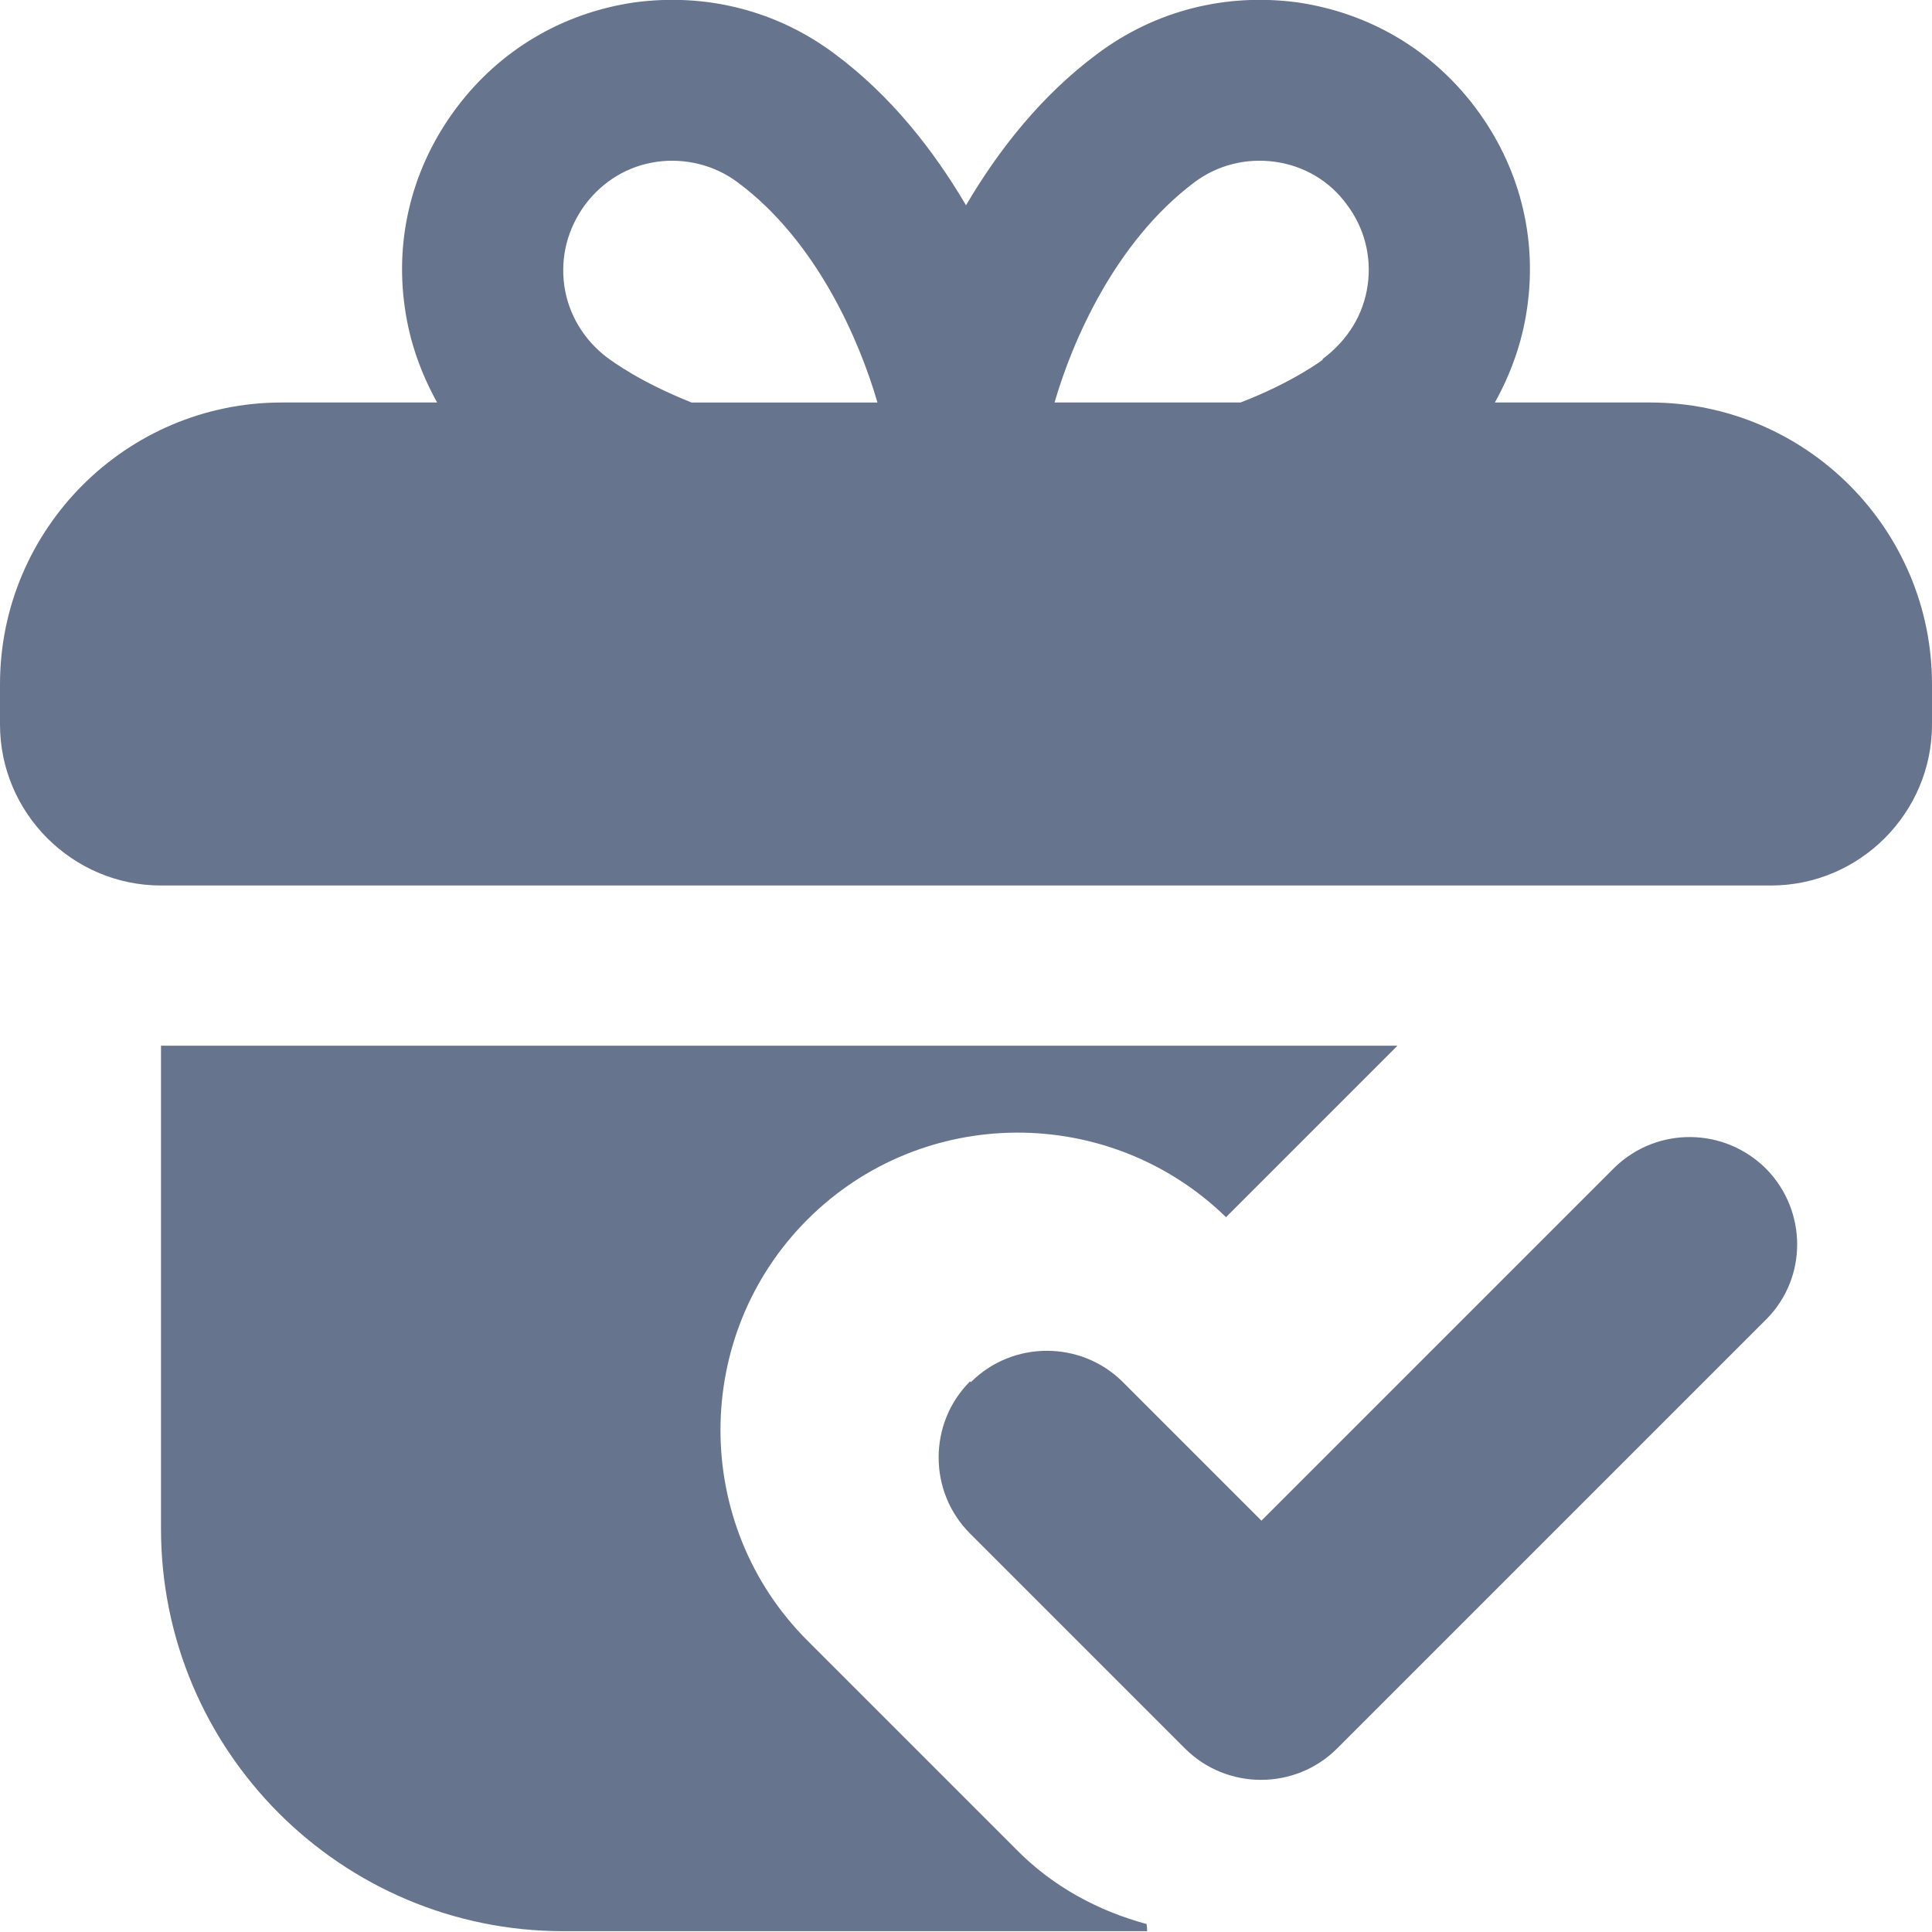 <?xml version="1.0" encoding="UTF-8"?>
<svg id="Layer_1" data-name="Layer 1" xmlns="http://www.w3.org/2000/svg" viewBox="0 0 24 24">
  <path d="M20.5,5h-1.93c.2-.36.34-.75.4-1.17.13-.89-.1-1.77-.64-2.49-.54-.72-1.32-1.18-2.21-1.31-.89-.12-1.77.1-2.49.64-.7.52-1.23,1.2-1.63,1.88-.4-.68-.93-1.36-1.63-1.88C9.65.13,8.77-.09,7.88.03c-.89.13-1.67.59-2.21,1.31-.54.72-.77,1.6-.64,2.49.06.42.2.81.4,1.17h-1.93c-1.93,0-3.5,1.57-3.5,3.5v.5c0,1.1.9,2,2,2h20c1.1,0,2-.9,2-2v-.5c0-1.93-1.57-3.5-3.5-3.5ZM8.59,5c-.65-.26-.98-.51-1.05-.56h0c-.29-.22-.48-.54-.53-.89-.05-.36.04-.71.26-1.01.22-.29.53-.48.89-.53.35-.05.72.04,1.01.26.98.73,1.51,1.97,1.73,2.73h-2.31ZM16.43,4.47s-.37.28-1.02.53h-2.31c.22-.76.75-1.99,1.73-2.73.29-.22.65-.31,1.01-.26.36.05.68.24.89.53.22.29.31.65.26,1-.05.36-.24.68-.56.92Z" style="fill: #67748e;"/>
  <path d="M12.06,17.17c.52-.52,1.37-.52,1.89,0l1.72,1.72,4.39-4.39c.53-.51,1.37-.5,1.89.03.5.52.5,1.34,0,1.85l-5.34,5.34c-.52.52-1.37.52-1.89,0l-2.67-2.67c-.52-.52-.52-1.37,0-1.89h0Z" style="fill: #67748e;"/>
  <path d="M14.24,23.9c-.59-.16-1.16-.46-1.62-.93l-2.59-2.59c-1.44-1.44-1.44-3.79,0-5.23,1.43-1.43,3.75-1.44,5.2-.03l2.13-2.13H2v6c0,2.76,2.24,5,5,5h7.25s0-.07-.01-.1Z" style="fill: #67748e;"/>
</svg>